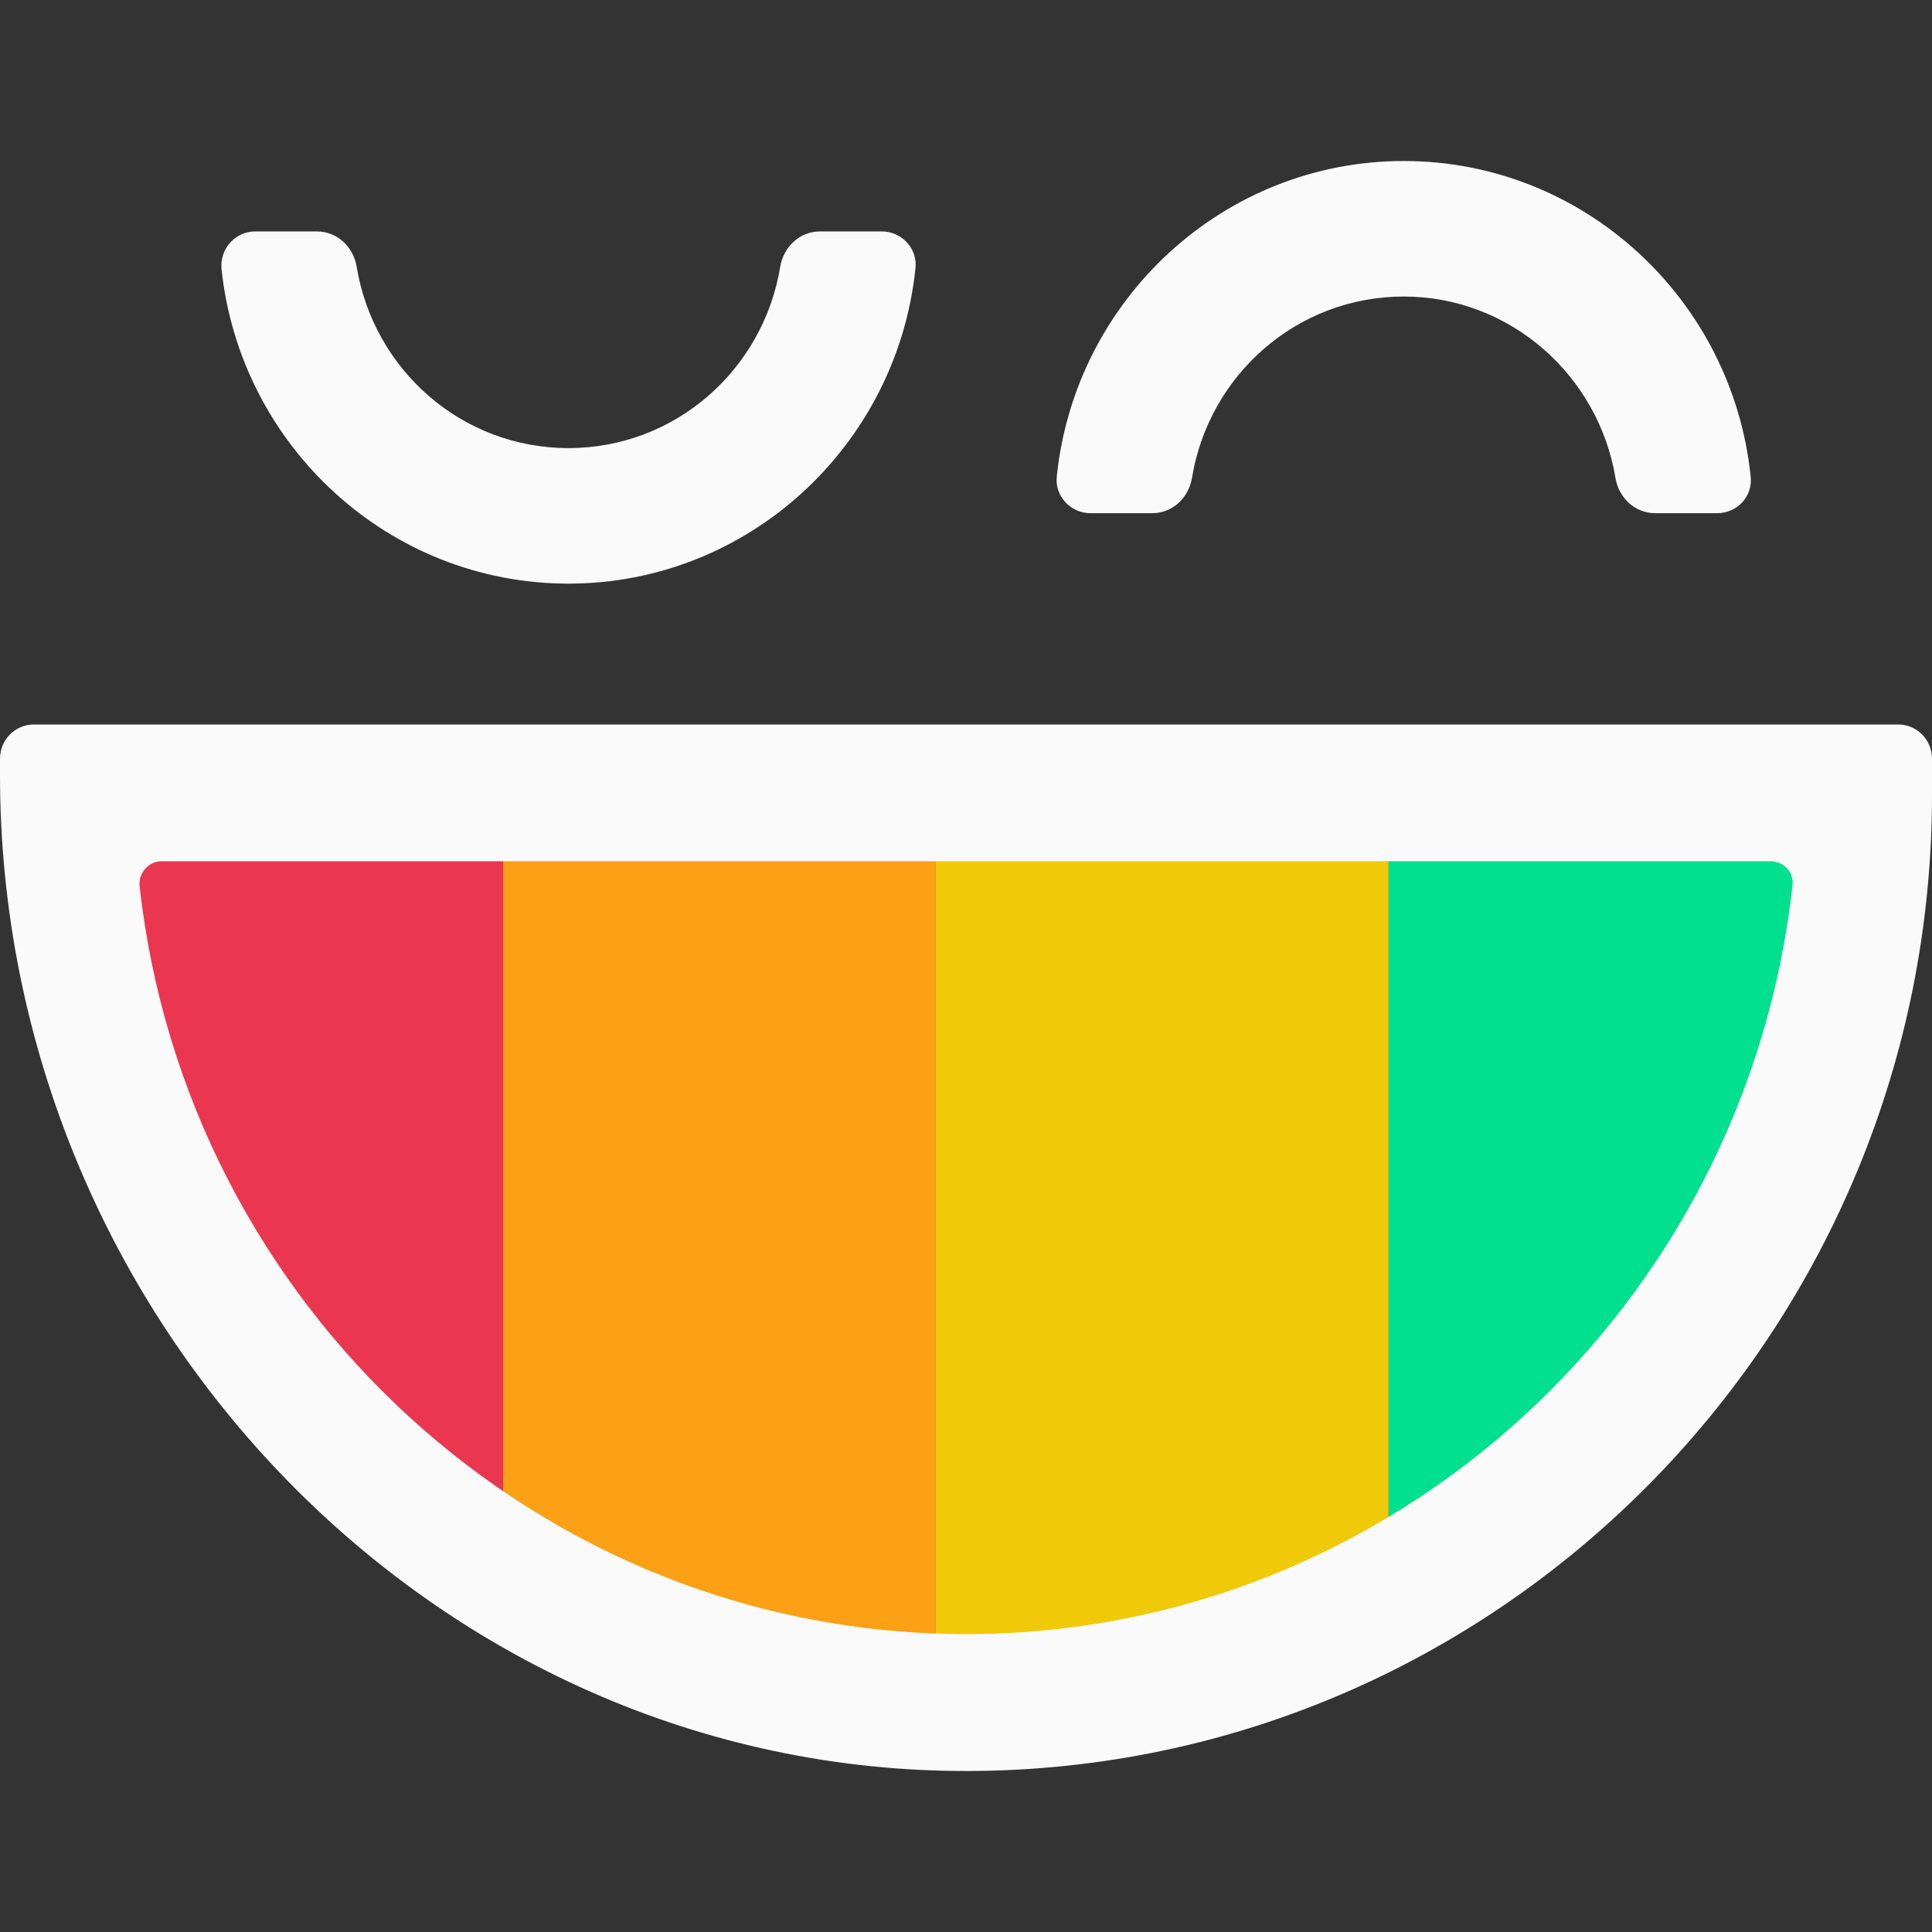 <svg width="104" height="104" viewBox="0 0 104 104" fill="none" xmlns="http://www.w3.org/2000/svg">
<rect x="0" y="0" width="104" height="104" fill="#333333" stroke="none"/>
<path d="M30.6 31.417C20.905 31.417 12.922 23.977 11.924 14.474C11.829 13.37 12.684 12.458 13.73 12.458H17.056C18.149 12.458 19.005 13.274 19.195 14.33C20.098 19.898 24.85 24.121 30.6 24.121C36.35 24.121 41.102 19.898 42.005 14.33C42.195 13.274 43.051 12.458 44.144 12.458H47.47C48.563 12.458 49.419 13.418 49.276 14.474C48.278 23.977 40.294 31.417 30.6 31.417Z" fill="#FAFAFA"/>
<path d="M92.429 27.625H89.103C88.01 27.625 87.155 26.809 86.965 25.753C86.062 20.234 81.311 15.962 75.562 15.962C69.814 15.962 65.062 20.186 64.16 25.753C63.97 26.809 63.114 27.625 62.022 27.625H58.696C57.603 27.625 56.748 26.665 56.891 25.609C57.888 16.106 65.87 8.667 75.562 8.667C85.255 8.667 93.237 16.106 94.234 25.609C94.377 26.713 93.522 27.625 92.429 27.625Z" fill="#FAFAFA"/>
<path d="M8.252 46.042C7.528 46.042 6.996 46.692 7.045 47.392C8.542 61.545 16.171 73.748 27.083 81.25V46.042H8.252Z" fill="#EB3650"/>
<path d="M27.083 46.042V81.112C33.786 85.795 41.771 88.584 50.375 88.833V46.042H27.083Z" fill="#FCA016"/>
<path d="M50.425 88.784C50.823 88.784 51.27 88.833 51.668 88.833C60.075 88.833 67.985 86.594 74.75 82.663V46.042H50.375V88.784H50.425Z" fill="#F0C909"/>
<path d="M96.948 47.393C97.043 46.642 96.472 46.042 95.757 46.042H74.75V82.875C86.849 75.569 95.376 62.557 96.948 47.393Z" fill="#00E08E"/>
<path d="M52.909 95.325C23.823 95.858 0 71.206 0 41.712V40.84C0 39.823 0.813 39 1.818 39H102.182C103.187 39 104 39.823 104 40.84V42.681C104.048 71.4 81.181 94.841 52.909 95.325ZM8.707 46.361C7.989 46.361 7.463 46.991 7.511 47.669C9.998 70.286 28.99 87.963 52 87.963C75.01 87.963 94.002 70.286 96.489 47.669C96.585 46.943 96.011 46.361 95.293 46.361H8.707Z" fill="#FAFAFA"/>
</svg>
